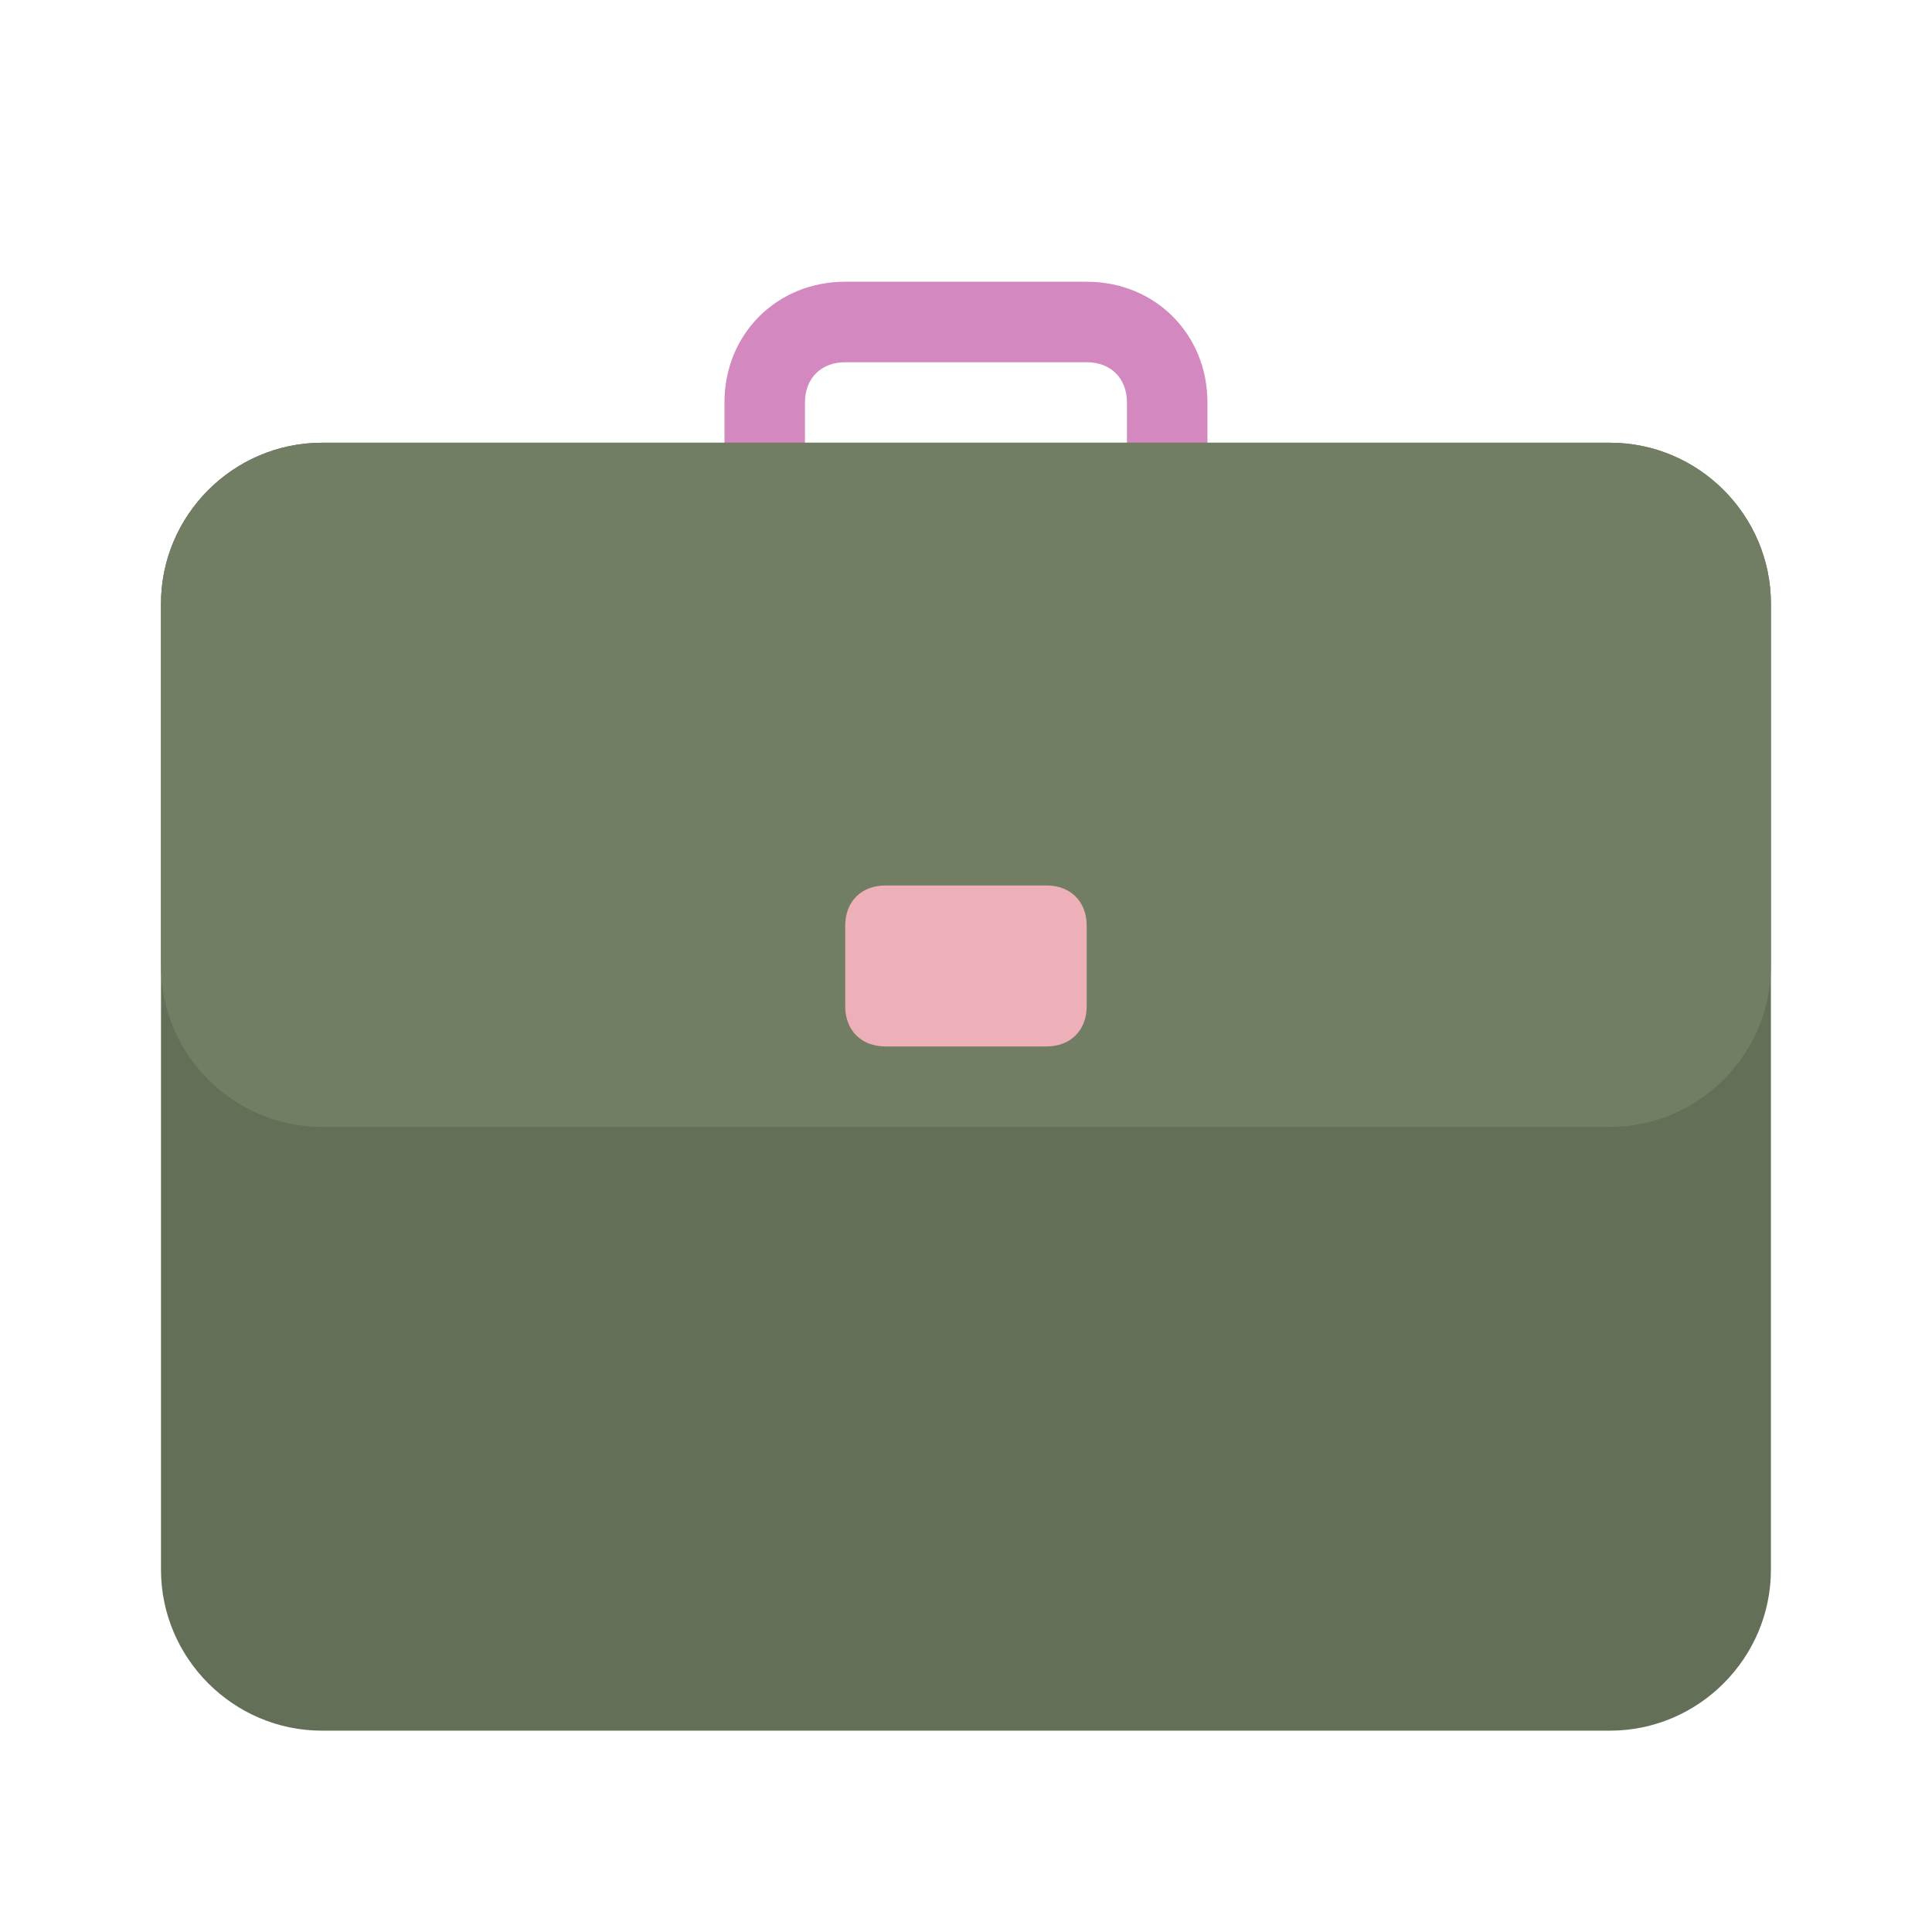 <svg xmlns="http://www.w3.org/2000/svg" xmlns:xlink="http://www.w3.org/1999/xlink" viewBox="0,0,255.996,255.996" width="48px" height="48px"><g fill="none" fill-rule="nonzero" stroke="none" stroke-width="1" stroke-linecap="butt" stroke-linejoin="miter" stroke-miterlimit="10" stroke-dasharray="" stroke-dashoffset="0" font-family="none" font-weight="none" font-size="none" text-anchor="none" style="mix-blend-mode: normal"><g transform="scale(5.333,5.333)"><path d="M27,7h-6c-1.7,0 -3,1.3 -3,3v3h2v-3c0,-0.6 0.4,-1 1,-1h6c0.6,0 1,0.4 1,1v3h2v-3c0,-1.7 -1.3,-3 -3,-3z" fill="#d388bf"></path><path d="M40,43h-32c-2.2,0 -4,-1.8 -4,-4v-24c0,-2.2 1.8,-4 4,-4h32c2.2,0 4,1.8 4,4v24c0,2.2 -1.8,4 -4,4z" fill="#646f58"></path><path d="M40,28h-32c-2.2,0 -4,-1.8 -4,-4v-9c0,-2.2 1.8,-4 4,-4h32c2.2,0 4,1.8 4,4v9c0,2.2 -1.8,4 -4,4z" fill="#717e63"></path><path d="M26,26h-4c-0.6,0 -1,-0.4 -1,-1v-2c0,-0.6 0.4,-1 1,-1h4c0.6,0 1,0.4 1,1v2c0,0.6 -0.4,1 -1,1z" fill="#edafb8"></path></g></g></svg>